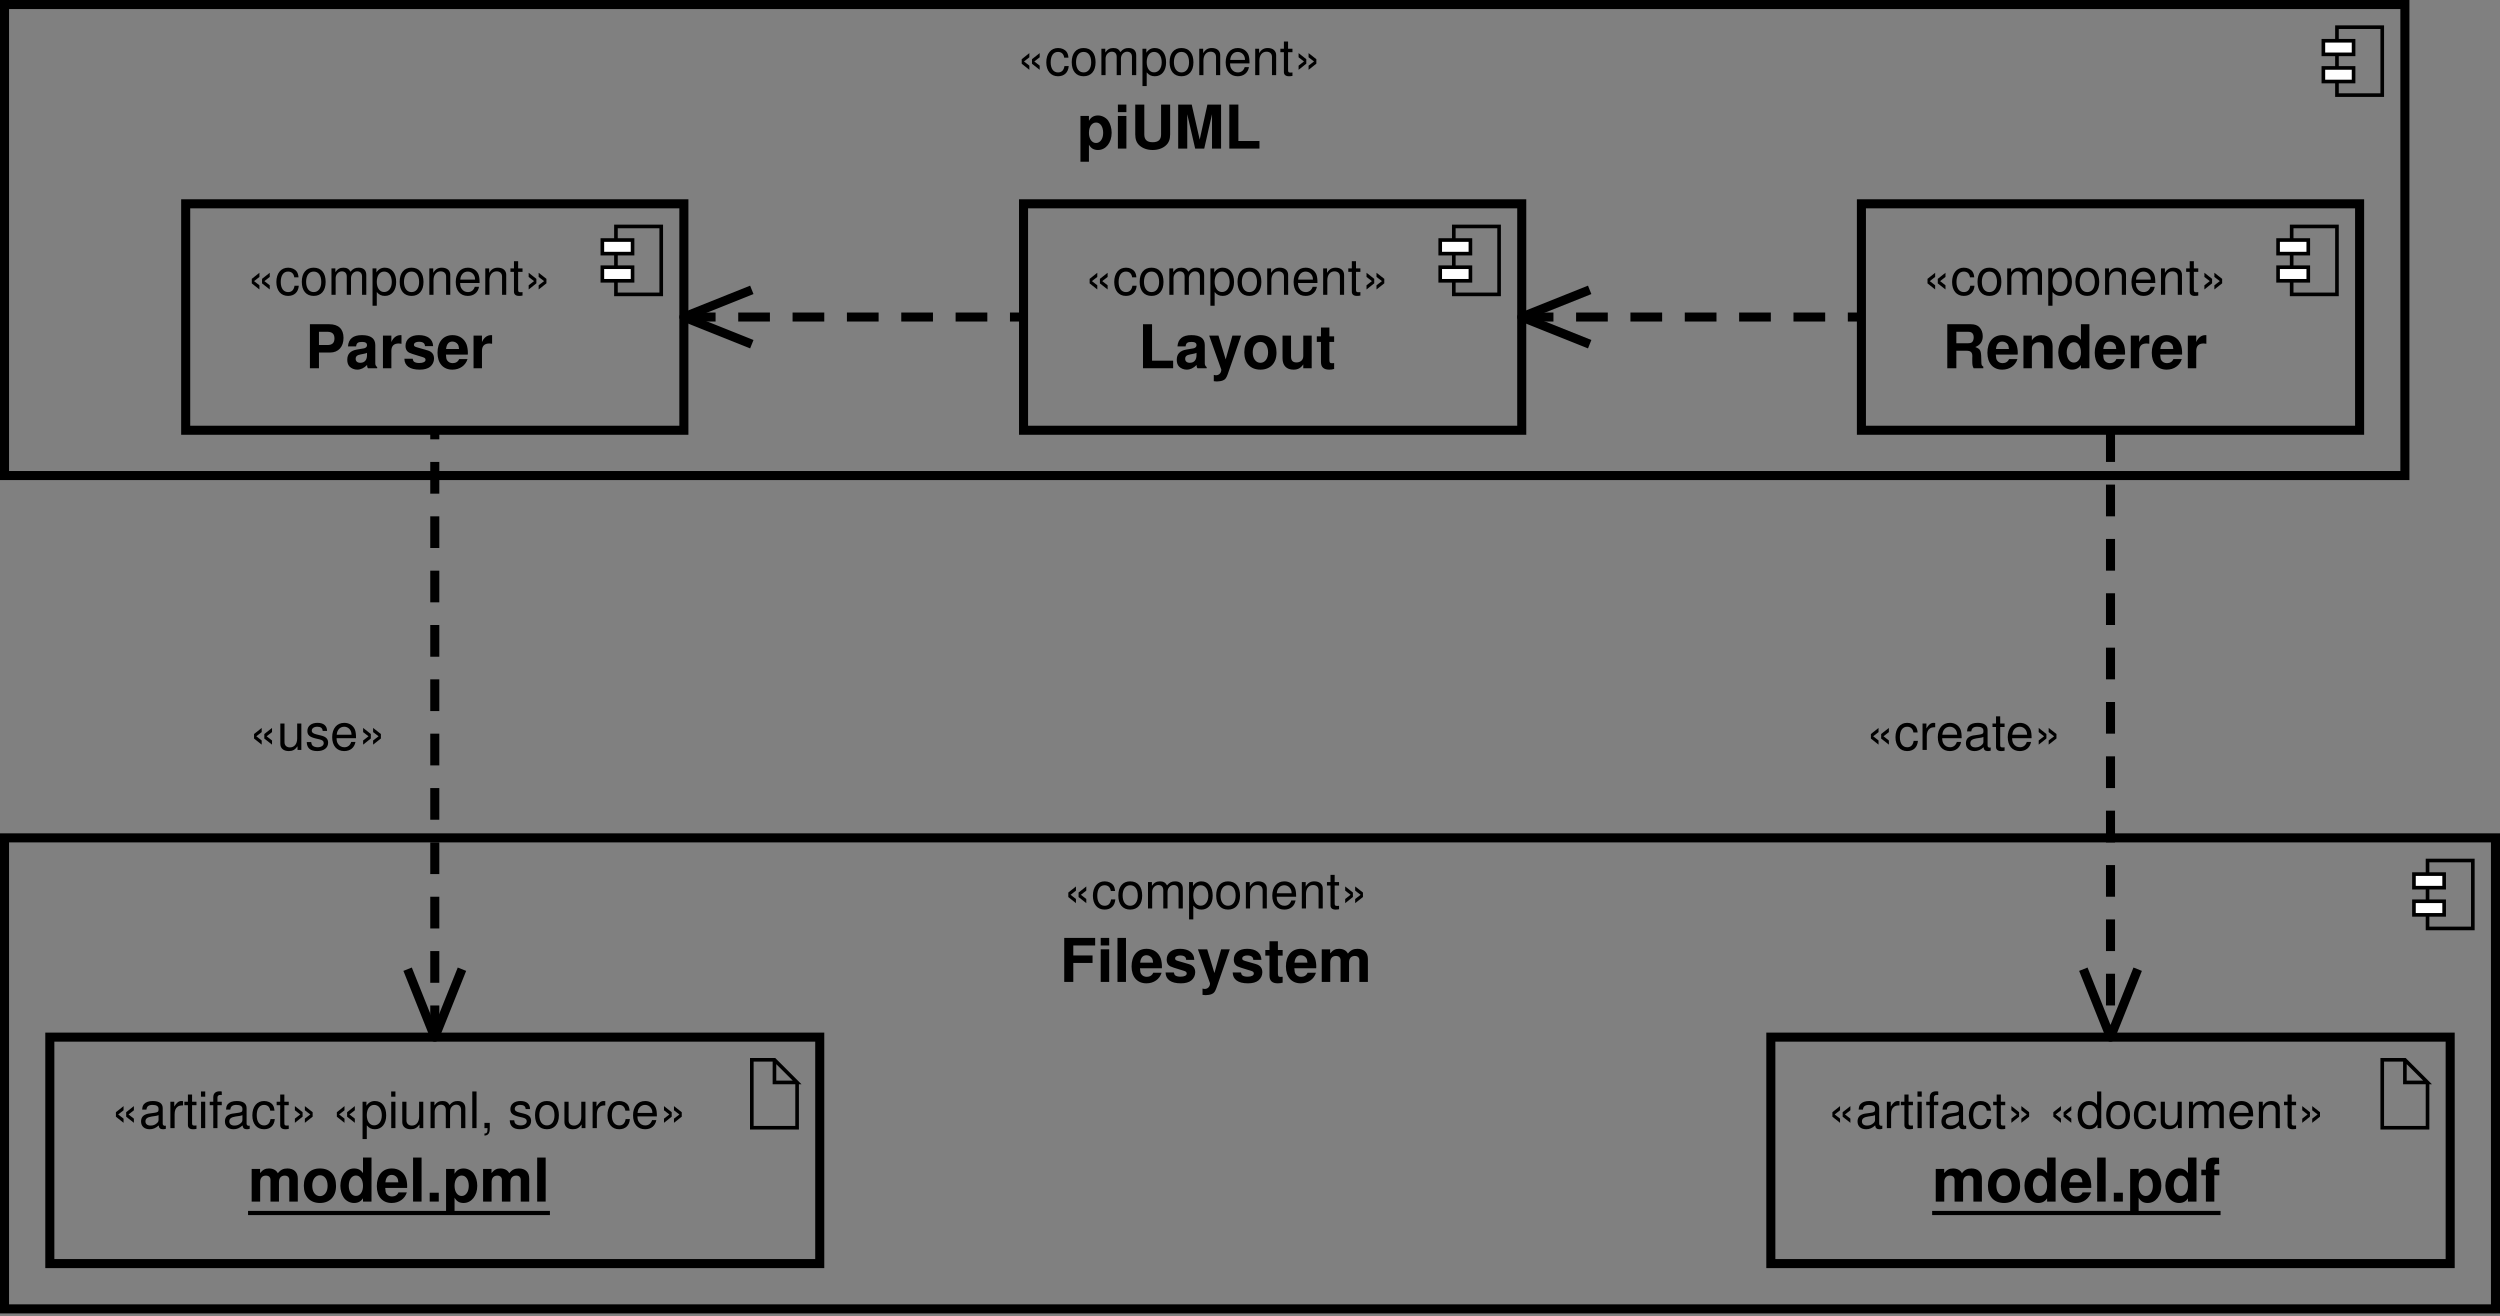 <?xml version="1.0" encoding="UTF-8"?>
<svg xmlns="http://www.w3.org/2000/svg" xmlns:xlink="http://www.w3.org/1999/xlink" width="414pt" height="218pt" viewBox="0 0 414 218" version="1.1">
<rect x="0" y="0" width="414" height="218" fill="#808080" stroke="none"/>
<defs>
<g>
<symbol overflow="visible" id="glyph0-0">
<path style="stroke:none;" d="M 1.094 -2.516 L 2.781 -1.172 L 2.781 -2.094 L 1.594 -3.016 L 2.781 -3.938 L 2.781 -4.859 L 1.094 -3.516 Z M 3.359 -2.516 L 5.062 -1.172 L 5.062 -2.094 L 3.875 -3.016 L 5.062 -3.938 L 5.062 -4.859 L 3.359 -3.516 Z M 3.359 -2.516 "/>
</symbol>
<symbol overflow="visible" id="glyph0-1">
<path style="stroke:none;" d="M 5.234 -3.859 C 5.188 -4.438 5.062 -4.797 4.844 -5.125 C 4.438 -5.672 3.75 -5.984 2.938 -5.984 C 1.359 -5.984 0.344 -4.75 0.344 -2.812 C 0.344 -0.938 1.344 0.25 2.922 0.25 C 4.312 0.25 5.188 -0.578 5.297 -2 L 4.359 -2 C 4.203 -1.062 3.734 -0.594 2.938 -0.594 C 1.922 -0.594 1.312 -1.438 1.312 -2.812 C 1.312 -4.266 1.906 -5.125 2.922 -5.125 C 3.703 -5.125 4.188 -4.672 4.297 -3.859 Z M 5.234 -3.859 "/>
</symbol>
<symbol overflow="visible" id="glyph0-2">
<path style="stroke:none;" d="M 3.016 -5.984 C 1.391 -5.984 0.406 -4.828 0.406 -2.859 C 0.406 -0.906 1.375 0.25 3.031 0.25 C 4.672 0.25 5.672 -0.906 5.672 -2.828 C 5.672 -4.828 4.703 -5.984 3.016 -5.984 Z M 3.031 -5.125 C 4.078 -5.125 4.703 -4.281 4.703 -2.828 C 4.703 -1.469 4.062 -0.594 3.031 -0.594 C 2 -0.594 1.359 -1.453 1.359 -2.859 C 1.359 -4.266 2 -5.125 3.031 -5.125 Z M 3.031 -5.125 "/>
</symbol>
<symbol overflow="visible" id="glyph0-3">
<path style="stroke:none;" d="M 0.781 -5.828 L 0.781 0 L 1.703 0 L 1.703 -3.656 C 1.703 -4.5 2.328 -5.172 3.078 -5.172 C 3.766 -5.172 4.156 -4.75 4.156 -4.016 L 4.156 0 L 5.094 0 L 5.094 -3.656 C 5.094 -4.5 5.703 -5.172 6.453 -5.172 C 7.125 -5.172 7.531 -4.75 7.531 -4.016 L 7.531 0 L 8.469 0 L 8.469 -4.359 C 8.469 -5.406 7.859 -5.984 6.781 -5.984 C 6 -5.984 5.531 -5.75 4.984 -5.094 C 4.641 -5.719 4.172 -5.984 3.422 -5.984 C 2.641 -5.984 2.141 -5.703 1.641 -5 L 1.641 -5.828 Z M 0.781 -5.828 "/>
</symbol>
<symbol overflow="visible" id="glyph0-4">
<path style="stroke:none;" d="M 0.594 2.422 L 1.531 2.422 L 1.531 -0.609 C 2.016 -0.016 2.562 0.25 3.328 0.25 C 4.828 0.25 5.812 -0.953 5.812 -2.812 C 5.812 -4.766 4.859 -5.984 3.312 -5.984 C 2.516 -5.984 1.891 -5.625 1.453 -4.938 L 1.453 -5.828 L 0.594 -5.828 Z M 3.156 -5.125 C 4.172 -5.125 4.844 -4.219 4.844 -2.828 C 4.844 -1.516 4.172 -0.609 3.156 -0.609 C 2.172 -0.609 1.531 -1.5 1.531 -2.859 C 1.531 -4.234 2.172 -5.125 3.156 -5.125 Z M 3.156 -5.125 "/>
</symbol>
<symbol overflow="visible" id="glyph0-5">
<path style="stroke:none;" d="M 0.781 -5.828 L 0.781 0 L 1.703 0 L 1.703 -3.203 C 1.703 -4.406 2.328 -5.172 3.281 -5.172 C 4.016 -5.172 4.484 -4.734 4.484 -4.031 L 4.484 0 L 5.406 0 L 5.406 -4.406 C 5.406 -5.359 4.688 -5.984 3.562 -5.984 C 2.703 -5.984 2.141 -5.656 1.641 -4.844 L 1.641 -5.828 Z M 0.781 -5.828 "/>
</symbol>
<symbol overflow="visible" id="glyph0-6">
<path style="stroke:none;" d="M 5.703 -2.594 C 5.703 -3.484 5.625 -4.016 5.469 -4.453 C 5.094 -5.406 4.203 -5.984 3.109 -5.984 C 1.484 -5.984 0.438 -4.75 0.438 -2.828 C 0.438 -0.922 1.453 0.25 3.094 0.25 C 4.422 0.25 5.344 -0.5 5.578 -1.766 L 4.641 -1.766 C 4.391 -1 3.859 -0.594 3.125 -0.594 C 2.531 -0.594 2.031 -0.859 1.719 -1.359 C 1.5 -1.688 1.422 -2.016 1.406 -2.594 Z M 1.438 -3.359 C 1.516 -4.438 2.172 -5.125 3.094 -5.125 C 4.016 -5.125 4.703 -4.375 4.703 -3.422 C 4.703 -3.406 4.703 -3.375 4.703 -3.359 Z M 1.438 -3.359 "/>
</symbol>
<symbol overflow="visible" id="glyph0-7">
<path style="stroke:none;" d="M 2.828 -5.828 L 1.859 -5.828 L 1.859 -7.422 L 0.938 -7.422 L 0.938 -5.828 L 0.156 -5.828 L 0.156 -5.062 L 0.938 -5.062 L 0.938 -0.672 C 0.938 -0.078 1.344 0.25 2.062 0.25 C 2.281 0.25 2.516 0.234 2.828 0.172 L 2.828 -0.594 C 2.703 -0.562 2.562 -0.562 2.375 -0.562 C 1.984 -0.562 1.859 -0.672 1.859 -1.078 L 1.859 -5.062 L 2.828 -5.062 Z M 2.828 -5.828 "/>
</symbol>
<symbol overflow="visible" id="glyph0-8">
<path style="stroke:none;" d="M 2.797 -3.516 L 1.094 -4.859 L 1.094 -3.938 L 2.281 -3.016 L 1.094 -2.094 L 1.094 -1.172 L 2.797 -2.531 Z M 5.016 -3.516 L 3.297 -4.859 L 3.297 -3.938 L 4.5 -3.016 L 3.297 -2.094 L 3.297 -1.172 L 5.016 -2.531 Z M 5.016 -3.516 "/>
</symbol>
<symbol overflow="visible" id="glyph0-9">
<path style="stroke:none;" d="M 5.938 -0.547 C 5.844 -0.516 5.797 -0.516 5.75 -0.516 C 5.422 -0.516 5.25 -0.688 5.25 -0.984 L 5.25 -4.406 C 5.25 -5.438 4.484 -5.984 3.062 -5.984 C 2.203 -5.984 1.516 -5.75 1.125 -5.312 C 0.859 -5.016 0.75 -4.672 0.719 -4.094 L 1.656 -4.094 C 1.734 -4.812 2.156 -5.125 3.016 -5.125 C 3.859 -5.125 4.328 -4.828 4.328 -4.266 L 4.328 -4.016 C 4.328 -3.625 4.094 -3.469 3.359 -3.375 C 2.047 -3.203 1.844 -3.172 1.484 -3.016 C 0.812 -2.75 0.469 -2.219 0.469 -1.469 C 0.469 -0.406 1.203 0.25 2.375 0.25 C 3.109 0.25 3.703 0 4.359 -0.594 C 4.422 -0.016 4.703 0.25 5.312 0.25 C 5.5 0.25 5.641 0.234 5.938 0.156 Z M 4.328 -1.828 C 4.328 -1.516 4.234 -1.328 3.953 -1.078 C 3.578 -0.734 3.125 -0.562 2.578 -0.562 C 1.859 -0.562 1.438 -0.906 1.438 -1.484 C 1.438 -2.094 1.844 -2.406 2.828 -2.562 C 3.812 -2.688 4.016 -2.734 4.328 -2.875 Z M 4.328 -1.828 "/>
</symbol>
<symbol overflow="visible" id="glyph0-10">
<path style="stroke:none;" d="M 0.766 -5.828 L 0.766 0 L 1.703 0 L 1.703 -3.016 C 1.703 -3.859 1.906 -4.406 2.359 -4.719 C 2.641 -4.938 2.922 -5 3.562 -5.016 L 3.562 -5.953 C 3.406 -5.984 3.328 -5.984 3.203 -5.984 C 2.609 -5.984 2.156 -5.625 1.625 -4.766 L 1.625 -5.828 Z M 0.766 -5.828 "/>
</symbol>
<symbol overflow="visible" id="glyph0-11">
<path style="stroke:none;" d="M 1.672 -5.828 L 0.75 -5.828 L 0.75 0 L 1.672 0 Z M 1.672 -8.094 L 0.734 -8.094 L 0.734 -6.938 L 1.672 -6.938 Z M 1.672 -8.094 "/>
</symbol>
<symbol overflow="visible" id="glyph0-12">
<path style="stroke:none;" d="M 2.859 -5.828 L 1.906 -5.828 L 1.906 -6.734 C 1.906 -7.125 2.125 -7.328 2.547 -7.328 C 2.625 -7.328 2.656 -7.328 2.859 -7.312 L 2.859 -8.078 C 2.656 -8.125 2.531 -8.125 2.344 -8.125 C 1.484 -8.125 0.984 -7.641 0.984 -6.812 L 0.984 -5.828 L 0.203 -5.828 L 0.203 -5.062 L 0.984 -5.062 L 0.984 0 L 1.906 0 L 1.906 -5.062 L 2.859 -5.062 Z M 2.859 -5.828 "/>
</symbol>
<symbol overflow="visible" id="glyph0-13">
<path style="stroke:none;" d=""/>
</symbol>
<symbol overflow="visible" id="glyph0-14">
<path style="stroke:none;" d="M 5.359 0 L 5.359 -5.828 L 4.438 -5.828 L 4.438 -2.516 C 4.438 -1.328 3.812 -0.562 2.844 -0.562 C 2.109 -0.562 1.641 -1 1.641 -1.703 L 1.641 -5.828 L 0.719 -5.828 L 0.719 -1.328 C 0.719 -0.359 1.438 0.25 2.578 0.25 C 3.438 0.25 3.984 -0.047 4.516 -0.812 L 4.516 0 Z M 5.359 0 "/>
</symbol>
<symbol overflow="visible" id="glyph0-15">
<path style="stroke:none;" d="M 1.688 -8.094 L 0.75 -8.094 L 0.75 0 L 1.688 0 Z M 1.688 -8.094 "/>
</symbol>
<symbol overflow="visible" id="glyph0-16">
<path style="stroke:none;" d="M 0.969 -1.156 L 0.969 0 L 1.641 0 L 1.641 0.203 C 1.641 0.969 1.484 1.188 0.969 1.203 L 0.969 1.641 C 1.75 1.641 2.141 1.141 2.141 0.172 L 2.141 -1.156 Z M 0.969 -1.156 "/>
</symbol>
<symbol overflow="visible" id="glyph0-17">
<path style="stroke:none;" d="M 4.859 -4.203 C 4.859 -5.344 4.094 -5.984 2.75 -5.984 C 1.406 -5.984 0.516 -5.281 0.516 -4.203 C 0.516 -3.297 0.984 -2.859 2.359 -2.531 L 3.234 -2.328 C 3.875 -2.172 4.125 -1.938 4.125 -1.516 C 4.125 -0.969 3.594 -0.594 2.781 -0.594 C 2.281 -0.594 1.859 -0.75 1.625 -0.984 C 1.484 -1.156 1.406 -1.328 1.359 -1.734 L 0.375 -1.734 C 0.422 -0.391 1.172 0.25 2.703 0.25 C 4.172 0.25 5.094 -0.469 5.094 -1.594 C 5.094 -2.453 4.609 -2.938 3.453 -3.203 L 2.562 -3.422 C 1.812 -3.594 1.484 -3.844 1.484 -4.25 C 1.484 -4.781 1.969 -5.125 2.719 -5.125 C 3.469 -5.125 3.859 -4.812 3.891 -4.203 Z M 4.859 -4.203 "/>
</symbol>
<symbol overflow="visible" id="glyph0-18">
<path style="stroke:none;" d="M 5.5 -8.094 L 4.578 -8.094 L 4.578 -5.094 C 4.188 -5.672 3.562 -5.984 2.781 -5.984 C 1.281 -5.984 0.281 -4.781 0.281 -2.922 C 0.281 -0.953 1.25 0.25 2.828 0.25 C 3.625 0.25 4.172 -0.047 4.672 -0.766 L 4.672 0 L 5.5 0 Z M 2.938 -5.125 C 3.938 -5.125 4.578 -4.234 4.578 -2.844 C 4.578 -1.5 3.938 -0.609 2.953 -0.609 C 1.938 -0.609 1.25 -1.516 1.25 -2.859 C 1.25 -4.219 1.938 -5.125 2.938 -5.125 Z M 2.938 -5.125 "/>
</symbol>
<symbol overflow="visible" id="glyph1-0">
<path style="stroke:none;" d="M 2.641 -7.203 L 0.766 -7.203 L 0.766 2.906 L 2.641 2.906 L 2.641 -0.859 C 3.094 -0.047 3.734 0.312 4.641 0.312 C 6.375 0.312 7.656 -1.312 7.656 -3.484 C 7.656 -4.5 7.359 -5.516 6.875 -6.188 C 6.391 -6.859 5.5 -7.312 4.641 -7.312 C 3.734 -7.312 3.094 -6.938 2.641 -6.125 Z M 4.219 -5.75 C 5.156 -5.75 5.781 -4.844 5.781 -3.469 C 5.781 -2.156 5.125 -1.234 4.219 -1.234 C 3.281 -1.234 2.641 -2.141 2.641 -3.484 C 2.641 -4.844 3.281 -5.75 4.219 -5.75 Z M 4.219 -5.75 "/>
</symbol>
<symbol overflow="visible" id="glyph1-1">
<path style="stroke:none;" d="M 2.766 -7.203 L 0.891 -7.203 L 0.891 0 L 2.766 0 Z M 2.766 -9.719 L 0.891 -9.719 L 0.891 -8.047 L 2.766 -8.047 Z M 2.766 -9.719 "/>
</symbol>
<symbol overflow="visible" id="glyph1-2">
<path style="stroke:none;" d="M 6.719 -9.719 L 6.719 -3.125 C 6.719 -1.953 6.125 -1.406 4.859 -1.406 C 3.609 -1.406 3.016 -1.953 3.016 -3.125 L 3.016 -9.719 L 1.016 -9.719 L 1.016 -3.125 C 1.016 -2.047 1.312 -1.266 1.953 -0.688 C 2.672 -0.047 3.688 0.312 4.859 0.312 C 6.031 0.312 7.062 -0.047 7.766 -0.688 C 8.422 -1.266 8.719 -2.047 8.719 -3.125 L 8.719 -9.719 Z M 6.719 -9.719 "/>
</symbol>
<symbol overflow="visible" id="glyph1-3">
<path style="stroke:none;" d="M 2.875 -7.578 L 4.625 0 L 6.625 0 L 8.344 -7.578 L 8.344 0 L 10.344 0 L 10.344 -9.719 L 7.328 -9.719 L 5.625 -1.984 L 3.859 -9.719 L 0.875 -9.719 L 0.875 0 L 2.875 0 Z M 2.875 -7.578 "/>
</symbol>
<symbol overflow="visible" id="glyph1-4">
<path style="stroke:none;" d="M 3.062 -9.719 L 1.062 -9.719 L 1.062 0 L 7.719 0 L 7.719 -1.672 L 3.062 -1.672 Z M 3.062 -9.719 "/>
</symbol>
<symbol overflow="visible" id="glyph1-5">
<path style="stroke:none;" d="M 3.016 -3.469 L 5.5 -3.469 C 7.297 -3.469 8.438 -4.734 8.438 -6.703 C 8.438 -8.656 7.328 -9.719 5.297 -9.719 L 1.016 -9.719 L 1.016 0 L 3.016 0 Z M 3.016 -5.125 L 3.016 -8.047 L 4.875 -8.047 C 5.938 -8.047 6.438 -7.578 6.438 -6.578 C 6.438 -5.594 5.938 -5.125 4.875 -5.125 Z M 3.016 -5.125 "/>
</symbol>
<symbol overflow="visible" id="glyph1-6">
<path style="stroke:none;" d="M 6.984 -0.234 C 6.656 -0.531 6.562 -0.734 6.562 -1.109 L 6.562 -5.109 C 6.562 -6.578 5.562 -7.312 3.609 -7.312 C 1.672 -7.312 0.656 -6.484 0.531 -4.828 L 2.328 -4.828 C 2.422 -5.578 2.734 -5.812 3.656 -5.812 C 4.375 -5.812 4.734 -5.578 4.734 -5.094 C 4.734 -4.844 4.609 -4.641 4.406 -4.531 C 4.156 -4.391 4.156 -4.391 3.234 -4.25 L 2.5 -4.125 C 1.062 -3.875 0.375 -3.141 0.375 -1.859 C 0.375 -1.234 0.547 -0.734 0.875 -0.375 C 1.297 0.047 1.922 0.312 2.562 0.312 C 3.359 0.312 4.094 -0.047 4.75 -0.719 C 4.75 -0.344 4.781 -0.219 4.953 0 L 6.984 0 Z M 4.734 -2.891 C 4.734 -1.812 4.203 -1.203 3.25 -1.203 C 2.625 -1.203 2.234 -1.531 2.234 -2.062 C 2.234 -2.625 2.531 -2.891 3.312 -3.047 L 3.938 -3.172 C 4.438 -3.266 4.516 -3.297 4.734 -3.406 Z M 4.734 -2.891 "/>
</symbol>
<symbol overflow="visible" id="glyph1-7">
<path style="stroke:none;" d="M 0.844 -7.203 L 0.844 0 L 2.703 0 L 2.703 -3.828 C 2.703 -4.922 3.25 -5.469 4.344 -5.469 C 4.547 -5.469 4.672 -5.453 4.938 -5.406 L 4.938 -7.297 C 4.828 -7.312 4.766 -7.312 4.703 -7.312 C 3.859 -7.312 3.109 -6.75 2.703 -5.781 L 2.703 -7.203 Z M 0.844 -7.203 "/>
</symbol>
<symbol overflow="visible" id="glyph1-8">
<path style="stroke:none;" d="M 6.734 -4.875 C 6.703 -6.391 5.531 -7.312 3.594 -7.312 C 1.766 -7.312 0.641 -6.391 0.641 -4.922 C 0.641 -4.438 0.781 -4.031 1.047 -3.75 C 1.297 -3.484 1.516 -3.375 2.219 -3.141 L 4.438 -2.453 C 4.906 -2.312 5.062 -2.156 5.062 -1.859 C 5.062 -1.422 4.547 -1.156 3.672 -1.156 C 3.203 -1.156 2.812 -1.25 2.578 -1.406 C 2.375 -1.562 2.297 -1.703 2.219 -2.094 L 0.391 -2.094 C 0.438 -0.516 1.594 0.312 3.781 0.312 C 4.781 0.312 5.547 0.094 6.078 -0.328 C 6.609 -0.766 6.938 -1.422 6.938 -2.125 C 6.938 -3.062 6.469 -3.672 5.516 -3.938 L 3.156 -4.625 C 2.641 -4.781 2.5 -4.891 2.5 -5.188 C 2.5 -5.578 2.938 -5.844 3.578 -5.844 C 4.484 -5.844 4.922 -5.531 4.938 -4.875 Z M 6.734 -4.875 "/>
</symbol>
<symbol overflow="visible" id="glyph1-9">
<path style="stroke:none;" d="M 6.984 -3.016 C 7 -3.172 7 -3.234 7 -3.328 C 7 -4.047 6.891 -4.719 6.719 -5.219 C 6.234 -6.531 5.078 -7.312 3.625 -7.312 C 1.562 -7.312 0.297 -5.828 0.297 -3.406 C 0.297 -1.109 1.547 0.312 3.578 0.312 C 5.203 0.312 6.5 -0.609 6.922 -2.031 L 5.078 -2.031 C 4.844 -1.453 4.328 -1.125 3.656 -1.125 C 3.125 -1.125 2.688 -1.344 2.422 -1.75 C 2.25 -2.016 2.188 -2.328 2.156 -3.016 Z M 2.188 -4.25 C 2.312 -5.344 2.766 -5.891 3.594 -5.891 C 4.062 -5.891 4.484 -5.672 4.766 -5.297 C 4.938 -5.031 5.016 -4.75 5.047 -4.25 Z M 2.188 -4.25 "/>
</symbol>
<symbol overflow="visible" id="glyph1-10">
<path style="stroke:none;" d="M 5.25 -7.203 L 3.766 -1.953 L 2.172 -7.203 L 0.125 -7.203 L 2.797 0.297 L 2.797 0.344 C 2.797 1.031 2.297 1.547 1.641 1.547 C 1.5 1.547 1.391 1.531 1.141 1.469 L 1.141 2.859 C 1.422 2.906 1.594 2.922 1.812 2.922 C 2.281 2.922 2.844 2.828 3.156 2.688 C 3.672 2.484 3.906 2.172 4.219 1.312 L 7.172 -7.203 Z M 5.25 -7.203 "/>
</symbol>
<symbol overflow="visible" id="glyph1-11">
<path style="stroke:none;" d="M 4.016 -7.312 C 1.812 -7.312 0.469 -5.859 0.469 -3.5 C 0.469 -1.141 1.812 0.312 4.031 0.312 C 6.203 0.312 7.578 -1.141 7.578 -3.453 C 7.578 -5.891 6.266 -7.312 4.016 -7.312 Z M 4.031 -5.812 C 5.047 -5.812 5.719 -4.891 5.719 -3.484 C 5.719 -2.125 5.031 -1.203 4.031 -1.203 C 3.016 -1.203 2.328 -2.125 2.328 -3.5 C 2.328 -4.875 3.016 -5.812 4.031 -5.812 Z M 4.031 -5.812 "/>
</symbol>
<symbol overflow="visible" id="glyph1-12">
<path style="stroke:none;" d="M 7.203 0 L 7.203 -7.203 L 5.344 -7.203 L 5.344 -2.688 C 5.344 -1.844 4.75 -1.281 3.844 -1.281 C 3.031 -1.281 2.641 -1.703 2.641 -2.578 L 2.641 -7.203 L 0.766 -7.203 L 0.766 -2.188 C 0.766 -0.594 1.656 0.312 3.188 0.312 C 4.156 0.312 4.812 -0.047 5.344 -0.859 L 5.344 0 Z M 7.203 0 "/>
</symbol>
<symbol overflow="visible" id="glyph1-13">
<path style="stroke:none;" d="M 4.016 -7.047 L 2.969 -7.047 L 2.969 -8.984 L 1.109 -8.984 L 1.109 -7.047 L 0.188 -7.047 L 0.188 -5.812 L 1.109 -5.812 L 1.109 -1.391 C 1.109 -0.25 1.703 0.312 2.938 0.312 C 3.344 0.312 3.672 0.266 4.016 0.156 L 4.016 -1.141 C 3.828 -1.125 3.719 -1.109 3.578 -1.109 C 3.094 -1.109 2.969 -1.25 2.969 -1.891 L 2.969 -5.812 L 4.016 -5.812 Z M 4.016 -7.047 "/>
</symbol>
<symbol overflow="visible" id="glyph1-14">
<path style="stroke:none;" d="M 3.062 -3.859 L 5.359 -3.859 C 6.219 -3.859 6.594 -3.5 6.594 -2.688 C 6.594 -2.609 6.594 -2.484 6.578 -2.312 C 6.578 -2.047 6.578 -1.812 6.578 -1.672 C 6.578 -0.766 6.625 -0.469 6.875 0 L 9.016 0 L 9.016 -0.359 C 8.719 -0.531 8.594 -0.734 8.594 -1.156 C 8.547 -4.031 8.484 -4.156 7.25 -4.688 C 8.344 -5.125 8.891 -5.906 8.891 -7.094 C 8.891 -7.859 8.625 -8.562 8.156 -9.047 C 7.719 -9.5 7.109 -9.719 6.281 -9.719 L 1.062 -9.719 L 1.062 0 L 3.062 0 Z M 3.062 -5.516 L 3.062 -8.047 L 5.484 -8.047 C 6.047 -8.047 6.297 -8 6.531 -7.797 C 6.766 -7.594 6.891 -7.266 6.891 -6.812 C 6.891 -6.344 6.75 -5.969 6.531 -5.766 C 6.312 -5.578 6.047 -5.516 5.484 -5.516 Z M 3.062 -5.516 "/>
</symbol>
<symbol overflow="visible" id="glyph1-15">
<path style="stroke:none;" d="M 0.844 -7.203 L 0.844 0 L 2.703 0 L 2.703 -4.312 C 2.703 -5.172 3.312 -5.734 4.219 -5.734 C 5.016 -5.734 5.406 -5.297 5.406 -4.438 L 5.406 0 L 7.281 0 L 7.281 -4.828 C 7.281 -6.406 6.391 -7.312 4.859 -7.312 C 3.891 -7.312 3.234 -6.953 2.703 -6.156 L 2.703 -7.203 Z M 0.844 -7.203 "/>
</symbol>
<symbol overflow="visible" id="glyph1-16">
<path style="stroke:none;" d="M 5.391 0 L 7.266 0 L 7.266 -9.719 L 5.391 -9.719 L 5.391 -6.266 C 4.938 -6.984 4.312 -7.312 3.406 -7.312 C 1.688 -7.312 0.391 -5.672 0.391 -3.484 C 0.391 -2.516 0.688 -1.531 1.156 -0.844 C 1.656 -0.141 2.531 0.312 3.406 0.312 C 4.312 0.312 4.938 -0.031 5.391 -0.734 Z M 3.828 -5.75 C 4.766 -5.75 5.391 -4.844 5.391 -3.469 C 5.391 -2.156 4.766 -1.25 3.828 -1.25 C 2.891 -1.25 2.25 -2.172 2.25 -3.484 C 2.25 -4.828 2.891 -5.75 3.828 -5.75 Z M 3.828 -5.75 "/>
</symbol>
<symbol overflow="visible" id="glyph1-17">
<path style="stroke:none;" d="M 2.984 -4.188 L 7.234 -4.188 L 7.234 -5.844 L 2.984 -5.844 L 2.984 -8.047 L 7.812 -8.047 L 7.812 -9.719 L 0.984 -9.719 L 0.984 0 L 2.984 0 Z M 2.984 -4.188 "/>
</symbol>
<symbol overflow="visible" id="glyph1-18">
<path style="stroke:none;" d="M 2.766 -9.719 L 0.891 -9.719 L 0.891 0 L 2.766 0 Z M 2.766 -9.719 "/>
</symbol>
<symbol overflow="visible" id="glyph1-19">
<path style="stroke:none;" d="M 0.797 -7.203 L 0.797 0 L 2.672 0 L 2.672 -4.312 C 2.672 -5.203 3.141 -5.734 3.938 -5.734 C 4.578 -5.734 4.953 -5.375 4.953 -4.797 L 4.953 0 L 6.828 0 L 6.828 -4.312 C 6.828 -5.203 7.297 -5.734 8.109 -5.734 C 8.734 -5.734 9.109 -5.375 9.109 -4.797 L 9.109 0 L 10.984 0 L 10.984 -5.094 C 10.984 -6.484 10.125 -7.312 8.688 -7.312 C 7.781 -7.312 7.141 -7 6.578 -6.25 C 6.234 -6.938 5.516 -7.312 4.625 -7.312 C 3.797 -7.312 3.266 -7.031 2.656 -6.297 L 2.656 -7.203 Z M 0.797 -7.203 "/>
</symbol>
<symbol overflow="visible" id="glyph1-20">
<path style="stroke:none;" d="M 2.859 -1.953 L 0.859 -1.953 L 0.859 0 L 2.859 0 Z M 2.859 -1.953 "/>
</symbol>
<symbol overflow="visible" id="glyph1-21">
<path style="stroke:none;" d="M 4.172 -7.047 L 3.062 -7.047 L 3.062 -7.75 C 3.062 -8.125 3.219 -8.312 3.578 -8.312 C 3.734 -8.312 3.938 -8.297 4.109 -8.281 L 4.109 -9.672 C 3.766 -9.703 3.297 -9.719 3.031 -9.719 C 1.797 -9.719 1.203 -9.125 1.203 -7.922 L 1.203 -7.047 L 0.188 -7.047 L 0.188 -5.812 L 1.203 -5.812 L 1.203 0 L 3.062 0 L 3.062 -5.812 L 4.172 -5.812 Z M 4.172 -7.047 "/>
</symbol>
</g>
<clipPath id="clip1">
  <rect width="1140" height="650"/>
</clipPath>
<g id="surface8" clip-path="url(#clip1)">
<path style="fill:none;stroke-width:2;stroke-linecap:butt;stroke-linejoin:miter;stroke:rgb(0%,0%,0%);stroke-opacity:1;stroke-miterlimit:10;" d="M 10 27 L 540 27 L 540 131 L 10 131 Z M 10 27 " transform="matrix(1,0,0,1,142,81)"/>
<path style="fill:none;stroke-width:0.8;stroke-linecap:butt;stroke-linejoin:miter;stroke:rgb(0%,0%,0%);stroke-opacity:1;stroke-miterlimit:10;" d="M 525 32 L 535 32 L 535 47 L 525 47 Z M 525 32 " transform="matrix(1,0,0,1,142,81)"/>
<path style="fill-rule:nonzero;fill:rgb(100%,100%,100%);fill-opacity:1;stroke-width:0.8;stroke-linecap:butt;stroke-linejoin:miter;stroke:rgb(0%,0%,0%);stroke-opacity:1;stroke-miterlimit:10;" d="M 522 41 L 528.668 41 L 528.668 44 L 522 44 Z M 522 41 " transform="matrix(1,0,0,1,142,81)"/>
<path style="fill-rule:nonzero;fill:rgb(100%,100%,100%);fill-opacity:1;stroke-width:0.8;stroke-linecap:butt;stroke-linejoin:miter;stroke:rgb(0%,0%,0%);stroke-opacity:1;stroke-miterlimit:10;" d="M 522 35 L 528.668 35 L 528.668 38 L 522 38 Z M 522 35 " transform="matrix(1,0,0,1,142,81)"/>
<g style="fill:rgb(0%,0%,0%);fill-opacity:1;">
  <use xlink:href="#glyph0-0" x="375.5" y="123.588"/>
  <use xlink:href="#glyph0-1" x="381.677" y="123.588"/>
  <use xlink:href="#glyph0-2" x="387.231" y="123.588"/>
  <use xlink:href="#glyph0-3" x="393.408" y="123.588"/>
  <use xlink:href="#glyph0-4" x="402.662" y="123.588"/>
  <use xlink:href="#glyph0-2" x="408.839" y="123.588"/>
  <use xlink:href="#glyph0-5" x="415.016" y="123.588"/>
  <use xlink:href="#glyph0-6" x="421.192" y="123.588"/>
  <use xlink:href="#glyph0-5" x="427.369" y="123.588"/>
  <use xlink:href="#glyph0-7" x="433.546" y="123.588"/>
  <use xlink:href="#glyph0-8" x="436.635" y="123.588"/>
</g>
<g style="fill:rgb(0%,0%,0%);fill-opacity:1;">
  <use xlink:href="#glyph1-0" x="388.797" y="139.808"/>
  <use xlink:href="#glyph1-1" x="396.94" y="139.808"/>
  <use xlink:href="#glyph1-2" x="400.646" y="139.808"/>
  <use xlink:href="#glyph1-3" x="410.269" y="139.808"/>
  <use xlink:href="#glyph1-4" x="421.371" y="139.808"/>
</g>
<path style="fill:none;stroke-width:2;stroke-linecap:butt;stroke-linejoin:miter;stroke:rgb(0%,0%,0%);stroke-opacity:1;stroke-miterlimit:10;" d="M 50 71 L 160 71 L 160 121 L 50 121 Z M 50 71 " transform="matrix(1,0,0,1,142,81)"/>
<path style="fill:none;stroke-width:0.8;stroke-linecap:butt;stroke-linejoin:miter;stroke:rgb(0%,0%,0%);stroke-opacity:1;stroke-miterlimit:10;" d="M 145 76 L 155 76 L 155 91 L 145 91 Z M 145 76 " transform="matrix(1,0,0,1,142,81)"/>
<path style="fill-rule:nonzero;fill:rgb(100%,100%,100%);fill-opacity:1;stroke-width:0.8;stroke-linecap:butt;stroke-linejoin:miter;stroke:rgb(0%,0%,0%);stroke-opacity:1;stroke-miterlimit:10;" d="M 142 85 L 148.668 85 L 148.668 88 L 142 88 Z M 142 85 " transform="matrix(1,0,0,1,142,81)"/>
<path style="fill-rule:nonzero;fill:rgb(100%,100%,100%);fill-opacity:1;stroke-width:0.8;stroke-linecap:butt;stroke-linejoin:miter;stroke:rgb(0%,0%,0%);stroke-opacity:1;stroke-miterlimit:10;" d="M 142 79 L 148.668 79 L 148.668 82 L 142 82 Z M 142 79 " transform="matrix(1,0,0,1,142,81)"/>
<g style="fill:rgb(0%,0%,0%);fill-opacity:1;">
  <use xlink:href="#glyph0-0" x="205.5" y="172.088"/>
  <use xlink:href="#glyph0-1" x="211.677" y="172.088"/>
  <use xlink:href="#glyph0-2" x="217.231" y="172.088"/>
  <use xlink:href="#glyph0-3" x="223.408" y="172.088"/>
  <use xlink:href="#glyph0-4" x="232.662" y="172.088"/>
  <use xlink:href="#glyph0-2" x="238.839" y="172.088"/>
  <use xlink:href="#glyph0-5" x="245.016" y="172.088"/>
  <use xlink:href="#glyph0-6" x="251.192" y="172.088"/>
  <use xlink:href="#glyph0-5" x="257.369" y="172.088"/>
  <use xlink:href="#glyph0-7" x="263.546" y="172.088"/>
  <use xlink:href="#glyph0-8" x="266.635" y="172.088"/>
</g>
<g style="fill:rgb(0%,0%,0%);fill-opacity:1;">
  <use xlink:href="#glyph1-5" x="218.411" y="188.308"/>
  <use xlink:href="#glyph1-6" x="227.301" y="188.308"/>
  <use xlink:href="#glyph1-7" x="234.711" y="188.308"/>
  <use xlink:href="#glyph1-8" x="239.896" y="188.308"/>
  <use xlink:href="#glyph1-9" x="247.306" y="188.308"/>
  <use xlink:href="#glyph1-7" x="254.716" y="188.308"/>
</g>
<path style="fill:none;stroke-width:2;stroke-linecap:butt;stroke-linejoin:miter;stroke:rgb(0%,0%,0%);stroke-opacity:1;stroke-miterlimit:10;" d="M 235 71 L 345 71 L 345 121 L 235 121 Z M 235 71 " transform="matrix(1,0,0,1,142,81)"/>
<path style="fill:none;stroke-width:0.8;stroke-linecap:butt;stroke-linejoin:miter;stroke:rgb(0%,0%,0%);stroke-opacity:1;stroke-miterlimit:10;" d="M 330 76 L 340 76 L 340 91 L 330 91 Z M 330 76 " transform="matrix(1,0,0,1,142,81)"/>
<path style="fill-rule:nonzero;fill:rgb(100%,100%,100%);fill-opacity:1;stroke-width:0.8;stroke-linecap:butt;stroke-linejoin:miter;stroke:rgb(0%,0%,0%);stroke-opacity:1;stroke-miterlimit:10;" d="M 327 85 L 333.668 85 L 333.668 88 L 327 88 Z M 327 85 " transform="matrix(1,0,0,1,142,81)"/>
<path style="fill-rule:nonzero;fill:rgb(100%,100%,100%);fill-opacity:1;stroke-width:0.8;stroke-linecap:butt;stroke-linejoin:miter;stroke:rgb(0%,0%,0%);stroke-opacity:1;stroke-miterlimit:10;" d="M 327 79 L 333.668 79 L 333.668 82 L 327 82 Z M 327 79 " transform="matrix(1,0,0,1,142,81)"/>
<g style="fill:rgb(0%,0%,0%);fill-opacity:1;">
  <use xlink:href="#glyph0-0" x="390.5" y="172.088"/>
  <use xlink:href="#glyph0-1" x="396.677" y="172.088"/>
  <use xlink:href="#glyph0-2" x="402.231" y="172.088"/>
  <use xlink:href="#glyph0-3" x="408.408" y="172.088"/>
  <use xlink:href="#glyph0-4" x="417.662" y="172.088"/>
  <use xlink:href="#glyph0-2" x="423.839" y="172.088"/>
  <use xlink:href="#glyph0-5" x="430.016" y="172.088"/>
  <use xlink:href="#glyph0-6" x="436.192" y="172.088"/>
  <use xlink:href="#glyph0-5" x="442.369" y="172.088"/>
  <use xlink:href="#glyph0-7" x="448.546" y="172.088"/>
  <use xlink:href="#glyph0-8" x="451.635" y="172.088"/>
</g>
<g style="fill:rgb(0%,0%,0%);fill-opacity:1;">
  <use xlink:href="#glyph1-4" x="402.311" y="188.308"/>
  <use xlink:href="#glyph1-6" x="410.454" y="188.308"/>
  <use xlink:href="#glyph1-10" x="417.864" y="188.308"/>
  <use xlink:href="#glyph1-11" x="425.274" y="188.308"/>
  <use xlink:href="#glyph1-12" x="433.418" y="188.308"/>
  <use xlink:href="#glyph1-13" x="441.562" y="188.308"/>
</g>
<path style="fill:none;stroke-width:2;stroke-linecap:butt;stroke-linejoin:miter;stroke:rgb(0%,0%,0%);stroke-opacity:1;stroke-miterlimit:10;" d="M 420 71 L 530 71 L 530 121 L 420 121 Z M 420 71 " transform="matrix(1,0,0,1,142,81)"/>
<path style="fill:none;stroke-width:0.8;stroke-linecap:butt;stroke-linejoin:miter;stroke:rgb(0%,0%,0%);stroke-opacity:1;stroke-miterlimit:10;" d="M 515 76 L 525 76 L 525 91 L 515 91 Z M 515 76 " transform="matrix(1,0,0,1,142,81)"/>
<path style="fill-rule:nonzero;fill:rgb(100%,100%,100%);fill-opacity:1;stroke-width:0.8;stroke-linecap:butt;stroke-linejoin:miter;stroke:rgb(0%,0%,0%);stroke-opacity:1;stroke-miterlimit:10;" d="M 512 85 L 518.668 85 L 518.668 88 L 512 88 Z M 512 85 " transform="matrix(1,0,0,1,142,81)"/>
<path style="fill-rule:nonzero;fill:rgb(100%,100%,100%);fill-opacity:1;stroke-width:0.8;stroke-linecap:butt;stroke-linejoin:miter;stroke:rgb(0%,0%,0%);stroke-opacity:1;stroke-miterlimit:10;" d="M 512 79 L 518.668 79 L 518.668 82 L 512 82 Z M 512 79 " transform="matrix(1,0,0,1,142,81)"/>
<g style="fill:rgb(0%,0%,0%);fill-opacity:1;">
  <use xlink:href="#glyph0-0" x="575.5" y="172.088"/>
  <use xlink:href="#glyph0-1" x="581.677" y="172.088"/>
  <use xlink:href="#glyph0-2" x="587.231" y="172.088"/>
  <use xlink:href="#glyph0-3" x="593.408" y="172.088"/>
  <use xlink:href="#glyph0-4" x="602.662" y="172.088"/>
  <use xlink:href="#glyph0-2" x="608.839" y="172.088"/>
  <use xlink:href="#glyph0-5" x="615.016" y="172.088"/>
  <use xlink:href="#glyph0-6" x="621.192" y="172.088"/>
  <use xlink:href="#glyph0-5" x="627.369" y="172.088"/>
  <use xlink:href="#glyph0-7" x="633.546" y="172.088"/>
  <use xlink:href="#glyph0-8" x="636.635" y="172.088"/>
</g>
<g style="fill:rgb(0%,0%,0%);fill-opacity:1;">
  <use xlink:href="#glyph1-14" x="579.9" y="188.308"/>
  <use xlink:href="#glyph1-9" x="589.523" y="188.308"/>
  <use xlink:href="#glyph1-15" x="596.934" y="188.308"/>
  <use xlink:href="#glyph1-16" x="605.077" y="188.308"/>
  <use xlink:href="#glyph1-9" x="613.221" y="188.308"/>
  <use xlink:href="#glyph1-7" x="620.631" y="188.308"/>
  <use xlink:href="#glyph1-9" x="625.815" y="188.308"/>
  <use xlink:href="#glyph1-7" x="633.226" y="188.308"/>
</g>
<path style="fill:none;stroke-width:2;stroke-linecap:butt;stroke-linejoin:miter;stroke:rgb(0%,0%,0%);stroke-opacity:1;stroke-miterlimit:10;" d="M 10 211 L 560 211 L 560 315 L 10 315 Z M 10 211 " transform="matrix(1,0,0,1,142,81)"/>
<path style="fill:none;stroke-width:0.8;stroke-linecap:butt;stroke-linejoin:miter;stroke:rgb(0%,0%,0%);stroke-opacity:1;stroke-miterlimit:10;" d="M 545 216 L 555 216 L 555 231 L 545 231 Z M 545 216 " transform="matrix(1,0,0,1,142,81)"/>
<path style="fill-rule:nonzero;fill:rgb(100%,100%,100%);fill-opacity:1;stroke-width:0.8;stroke-linecap:butt;stroke-linejoin:miter;stroke:rgb(0%,0%,0%);stroke-opacity:1;stroke-miterlimit:10;" d="M 542 225 L 548.668 225 L 548.668 228 L 542 228 Z M 542 225 " transform="matrix(1,0,0,1,142,81)"/>
<path style="fill-rule:nonzero;fill:rgb(100%,100%,100%);fill-opacity:1;stroke-width:0.8;stroke-linecap:butt;stroke-linejoin:miter;stroke:rgb(0%,0%,0%);stroke-opacity:1;stroke-miterlimit:10;" d="M 542 219 L 548.668 219 L 548.668 222 L 542 222 Z M 542 219 " transform="matrix(1,0,0,1,142,81)"/>
<g style="fill:rgb(0%,0%,0%);fill-opacity:1;">
  <use xlink:href="#glyph0-0" x="385.79" y="307.588"/>
  <use xlink:href="#glyph0-1" x="391.967" y="307.588"/>
  <use xlink:href="#glyph0-2" x="397.521" y="307.588"/>
  <use xlink:href="#glyph0-3" x="403.698" y="307.588"/>
  <use xlink:href="#glyph0-4" x="412.952" y="307.588"/>
  <use xlink:href="#glyph0-2" x="419.129" y="307.588"/>
  <use xlink:href="#glyph0-5" x="425.306" y="307.588"/>
  <use xlink:href="#glyph0-6" x="431.482" y="307.588"/>
  <use xlink:href="#glyph0-5" x="437.659" y="307.588"/>
  <use xlink:href="#glyph0-7" x="443.836" y="307.588"/>
  <use xlink:href="#glyph0-8" x="446.925" y="307.588"/>
</g>
<g style="fill:rgb(0%,0%,0%);fill-opacity:1;">
  <use xlink:href="#glyph1-17" x="385" y="323.808"/>
  <use xlink:href="#glyph1-1" x="393.144" y="323.808"/>
  <use xlink:href="#glyph1-18" x="396.849" y="323.808"/>
  <use xlink:href="#glyph1-9" x="400.554" y="323.808"/>
  <use xlink:href="#glyph1-8" x="407.964" y="323.808"/>
  <use xlink:href="#glyph1-10" x="415.374" y="323.808"/>
  <use xlink:href="#glyph1-8" x="422.784" y="323.808"/>
  <use xlink:href="#glyph1-13" x="430.194" y="323.808"/>
  <use xlink:href="#glyph1-9" x="434.633" y="323.808"/>
  <use xlink:href="#glyph1-19" x="442.043" y="323.808"/>
</g>
<path style="fill:none;stroke-width:2;stroke-linecap:butt;stroke-linejoin:miter;stroke:rgb(0%,0%,0%);stroke-opacity:1;stroke-miterlimit:10;" d="M 20 255 L 190 255 L 190 305 L 20 305 Z M 20 255 " transform="matrix(1,0,0,1,142,81)"/>
<path style="fill:none;stroke-width:0.8;stroke-linecap:butt;stroke-linejoin:miter;stroke:rgb(0%,0%,0%);stroke-opacity:1;stroke-miterlimit:10;" d="M 180 260 L 180 265 L 185 265 L 180 260 L 175 260 L 175 275 L 185 275 L 185 265 " transform="matrix(1,0,0,1,142,81)"/>
<g style="fill:rgb(0%,0%,0%);fill-opacity:1;">
  <use xlink:href="#glyph0-0" x="175.5" y="356.088"/>
  <use xlink:href="#glyph0-9" x="181.677" y="356.088"/>
  <use xlink:href="#glyph0-10" x="187.854" y="356.088"/>
  <use xlink:href="#glyph0-7" x="191.553" y="356.088"/>
  <use xlink:href="#glyph0-11" x="194.642" y="356.088"/>
  <use xlink:href="#glyph0-12" x="197.107" y="356.088"/>
  <use xlink:href="#glyph0-9" x="200.196" y="356.088"/>
  <use xlink:href="#glyph0-1" x="206.373" y="356.088"/>
  <use xlink:href="#glyph0-7" x="211.928" y="356.088"/>
  <use xlink:href="#glyph0-8" x="215.017" y="356.088"/>
  <use xlink:href="#glyph0-13" x="221.193" y="356.088"/>
  <use xlink:href="#glyph0-0" x="224.282" y="356.088"/>
  <use xlink:href="#glyph0-4" x="230.459" y="356.088"/>
  <use xlink:href="#glyph0-11" x="236.636" y="356.088"/>
  <use xlink:href="#glyph0-14" x="239.102" y="356.088"/>
  <use xlink:href="#glyph0-3" x="245.278" y="356.088"/>
  <use xlink:href="#glyph0-15" x="254.532" y="356.088"/>
  <use xlink:href="#glyph0-16" x="256.998" y="356.088"/>
  <use xlink:href="#glyph0-13" x="260.087" y="356.088"/>
  <use xlink:href="#glyph0-17" x="263.176" y="356.088"/>
  <use xlink:href="#glyph0-2" x="268.73" y="356.088"/>
  <use xlink:href="#glyph0-14" x="274.907" y="356.088"/>
  <use xlink:href="#glyph0-10" x="281.084" y="356.088"/>
  <use xlink:href="#glyph0-1" x="284.783" y="356.088"/>
  <use xlink:href="#glyph0-6" x="290.338" y="356.088"/>
  <use xlink:href="#glyph0-8" x="296.515" y="356.088"/>
</g>
<g style="fill:rgb(0%,0%,0%);fill-opacity:1;">
  <use xlink:href="#glyph1-19" x="205.769" y="372.308"/>
  <use xlink:href="#glyph1-11" x="217.617" y="372.308"/>
  <use xlink:href="#glyph1-16" x="225.761" y="372.308"/>
  <use xlink:href="#glyph1-9" x="233.904" y="372.308"/>
  <use xlink:href="#glyph1-18" x="241.314" y="372.308"/>
  <use xlink:href="#glyph1-20" x="245.02" y="372.308"/>
  <use xlink:href="#glyph1-0" x="248.725" y="372.308"/>
  <use xlink:href="#glyph1-19" x="256.868" y="372.308"/>
  <use xlink:href="#glyph1-18" x="268.717" y="372.308"/>
</g>
<path style=" stroke:none;fill-rule:nonzero;fill:rgb(0%,0%,0%);fill-opacity:1;" d="M 205.77 374.371 L 272.422 374.371 L 272.422 375.293 L 205.77 375.293 Z M 205.77 374.371 "/>
<path style="fill:none;stroke-width:2;stroke-linecap:butt;stroke-linejoin:miter;stroke:rgb(0%,0%,0%);stroke-opacity:1;stroke-miterlimit:10;" d="M 400 255 L 550 255 L 550 305 L 400 305 Z M 400 255 " transform="matrix(1,0,0,1,142,81)"/>
<path style="fill:none;stroke-width:0.8;stroke-linecap:butt;stroke-linejoin:miter;stroke:rgb(0%,0%,0%);stroke-opacity:1;stroke-miterlimit:10;" d="M 540 260 L 540 265 L 545 265 L 540 260 L 535 260 L 535 275 L 545 275 L 545 265 " transform="matrix(1,0,0,1,142,81)"/>
<g style="fill:rgb(0%,0%,0%);fill-opacity:1;">
  <use xlink:href="#glyph0-0" x="554.5" y="356.088"/>
  <use xlink:href="#glyph0-9" x="560.677" y="356.088"/>
  <use xlink:href="#glyph0-10" x="566.854" y="356.088"/>
  <use xlink:href="#glyph0-7" x="570.553" y="356.088"/>
  <use xlink:href="#glyph0-11" x="573.642" y="356.088"/>
  <use xlink:href="#glyph0-12" x="576.107" y="356.088"/>
  <use xlink:href="#glyph0-9" x="579.196" y="356.088"/>
  <use xlink:href="#glyph0-1" x="585.373" y="356.088"/>
  <use xlink:href="#glyph0-7" x="590.928" y="356.088"/>
  <use xlink:href="#glyph0-8" x="594.017" y="356.088"/>
  <use xlink:href="#glyph0-13" x="600.193" y="356.088"/>
  <use xlink:href="#glyph0-0" x="603.282" y="356.088"/>
  <use xlink:href="#glyph0-18" x="609.459" y="356.088"/>
  <use xlink:href="#glyph0-2" x="615.636" y="356.088"/>
  <use xlink:href="#glyph0-1" x="621.812" y="356.088"/>
  <use xlink:href="#glyph0-14" x="627.367" y="356.088"/>
  <use xlink:href="#glyph0-3" x="633.544" y="356.088"/>
  <use xlink:href="#glyph0-6" x="642.798" y="356.088"/>
  <use xlink:href="#glyph0-5" x="648.975" y="356.088"/>
  <use xlink:href="#glyph0-7" x="655.151" y="356.088"/>
  <use xlink:href="#glyph0-8" x="658.24" y="356.088"/>
</g>
<g style="fill:rgb(0%,0%,0%);fill-opacity:1;">
  <use xlink:href="#glyph1-19" x="577.617" y="372.308"/>
  <use xlink:href="#glyph1-11" x="589.466" y="372.308"/>
  <use xlink:href="#glyph1-16" x="597.609" y="372.308"/>
  <use xlink:href="#glyph1-9" x="605.753" y="372.308"/>
  <use xlink:href="#glyph1-18" x="613.163" y="372.308"/>
  <use xlink:href="#glyph1-20" x="616.868" y="372.308"/>
  <use xlink:href="#glyph1-0" x="620.573" y="372.308"/>
  <use xlink:href="#glyph1-16" x="628.717" y="372.308"/>
  <use xlink:href="#glyph1-21" x="636.86" y="372.308"/>
</g>
<path style=" stroke:none;fill-rule:nonzero;fill:rgb(0%,0%,0%);fill-opacity:1;" d="M 577.617 374.371 L 641.297 374.371 L 641.297 375.293 L 577.617 375.293 Z M 577.617 374.371 "/>
<path style="fill:none;stroke-width:2;stroke-linecap:butt;stroke-linejoin:round;stroke:rgb(0%,0%,0%);stroke-opacity:1;stroke-miterlimit:10;" d="M 15 -6 L 0 0 L 15 6 " transform="matrix(0,-1,1,0,247,336)"/>
<path style="fill:none;stroke-width:2;stroke-linecap:butt;stroke-linejoin:round;stroke:rgb(0%,0%,0%);stroke-opacity:1;stroke-dasharray:7,5;stroke-miterlimit:10;" d="M 105 255 L 105 121 " transform="matrix(1,0,0,1,142,81)"/>
<g style="fill:rgb(0%,0%,0%);fill-opacity:1;">
  <use xlink:href="#glyph0-0" x="206" y="272.588"/>
  <use xlink:href="#glyph0-14" x="212.177" y="272.588"/>
  <use xlink:href="#glyph0-17" x="218.354" y="272.588"/>
  <use xlink:href="#glyph0-6" x="223.908" y="272.588"/>
  <use xlink:href="#glyph0-8" x="230.085" y="272.588"/>
</g>
<path style="fill:none;stroke-width:2;stroke-linecap:butt;stroke-linejoin:round;stroke:rgb(0%,0%,0%);stroke-opacity:1;stroke-miterlimit:10;" d="M 60 411 " transform="matrix(0,1,-1,0,617,202)"/>
<path style="fill:none;stroke-width:2;stroke-linecap:butt;stroke-linejoin:round;stroke:rgb(0%,0%,0%);stroke-opacity:1;stroke-dasharray:7,5;stroke-miterlimit:10;" d="M 134 0 L 0 0 " transform="matrix(0,-1,1,0,617,336)"/>
<path style="fill:none;stroke-width:2;stroke-linecap:butt;stroke-linejoin:round;stroke:rgb(0%,0%,0%);stroke-opacity:1;stroke-miterlimit:10;" d="M 15 -6 L 0 0 L 15 6 " transform="matrix(0,-1,1,0,617,336)"/>
<path style="fill:none;stroke-width:2;stroke-linecap:butt;stroke-linejoin:round;stroke:rgb(0%,0%,0%);stroke-opacity:1;stroke-dasharray:7,5;stroke-miterlimit:10;" d="" transform="matrix(1,0,0,1,142,81)"/>
<g style="fill:rgb(0%,0%,0%);fill-opacity:1;">
  <use xlink:href="#glyph0-0" x="563" y="272.588"/>
  <use xlink:href="#glyph0-1" x="569.177" y="272.588"/>
  <use xlink:href="#glyph0-10" x="574.731" y="272.588"/>
  <use xlink:href="#glyph0-6" x="578.431" y="272.588"/>
  <use xlink:href="#glyph0-9" x="584.607" y="272.588"/>
  <use xlink:href="#glyph0-7" x="590.784" y="272.588"/>
  <use xlink:href="#glyph0-6" x="593.873" y="272.588"/>
  <use xlink:href="#glyph0-8" x="600.05" y="272.588"/>
</g>
<path style="fill:none;stroke-width:2;stroke-linecap:butt;stroke-linejoin:round;stroke:rgb(0%,0%,0%);stroke-opacity:1;stroke-miterlimit:10;" d="M 15 -6 L 0 0 L 15 6 " transform="matrix(1,0,0,1,302,177)"/>
<path style="fill:none;stroke-width:2;stroke-linecap:butt;stroke-linejoin:round;stroke:rgb(0%,0%,0%);stroke-opacity:1;stroke-dasharray:7,5;stroke-miterlimit:10;" d="M 160 96 L 235 96 " transform="matrix(1,0,0,1,142,81)"/>
<path style="fill:none;stroke-width:2;stroke-linecap:butt;stroke-linejoin:round;stroke:rgb(0%,0%,0%);stroke-opacity:1;stroke-miterlimit:10;" d="M 15 -6 L 0 0 L 15 6 " transform="matrix(1,0,0,1,487,177)"/>
<path style="fill:none;stroke-width:2;stroke-linecap:butt;stroke-linejoin:round;stroke:rgb(0%,0%,0%);stroke-opacity:1;stroke-dasharray:7,5;stroke-miterlimit:10;" d="M 345 96 L 420 96 " transform="matrix(1,0,0,1,142,81)"/>
</g>
</defs>
<g id="surface5">
<use xlink:href="#surface8" transform="matrix(0.75,0,0,0.75,-113.25,-80.25)"/>
</g>
</svg>
